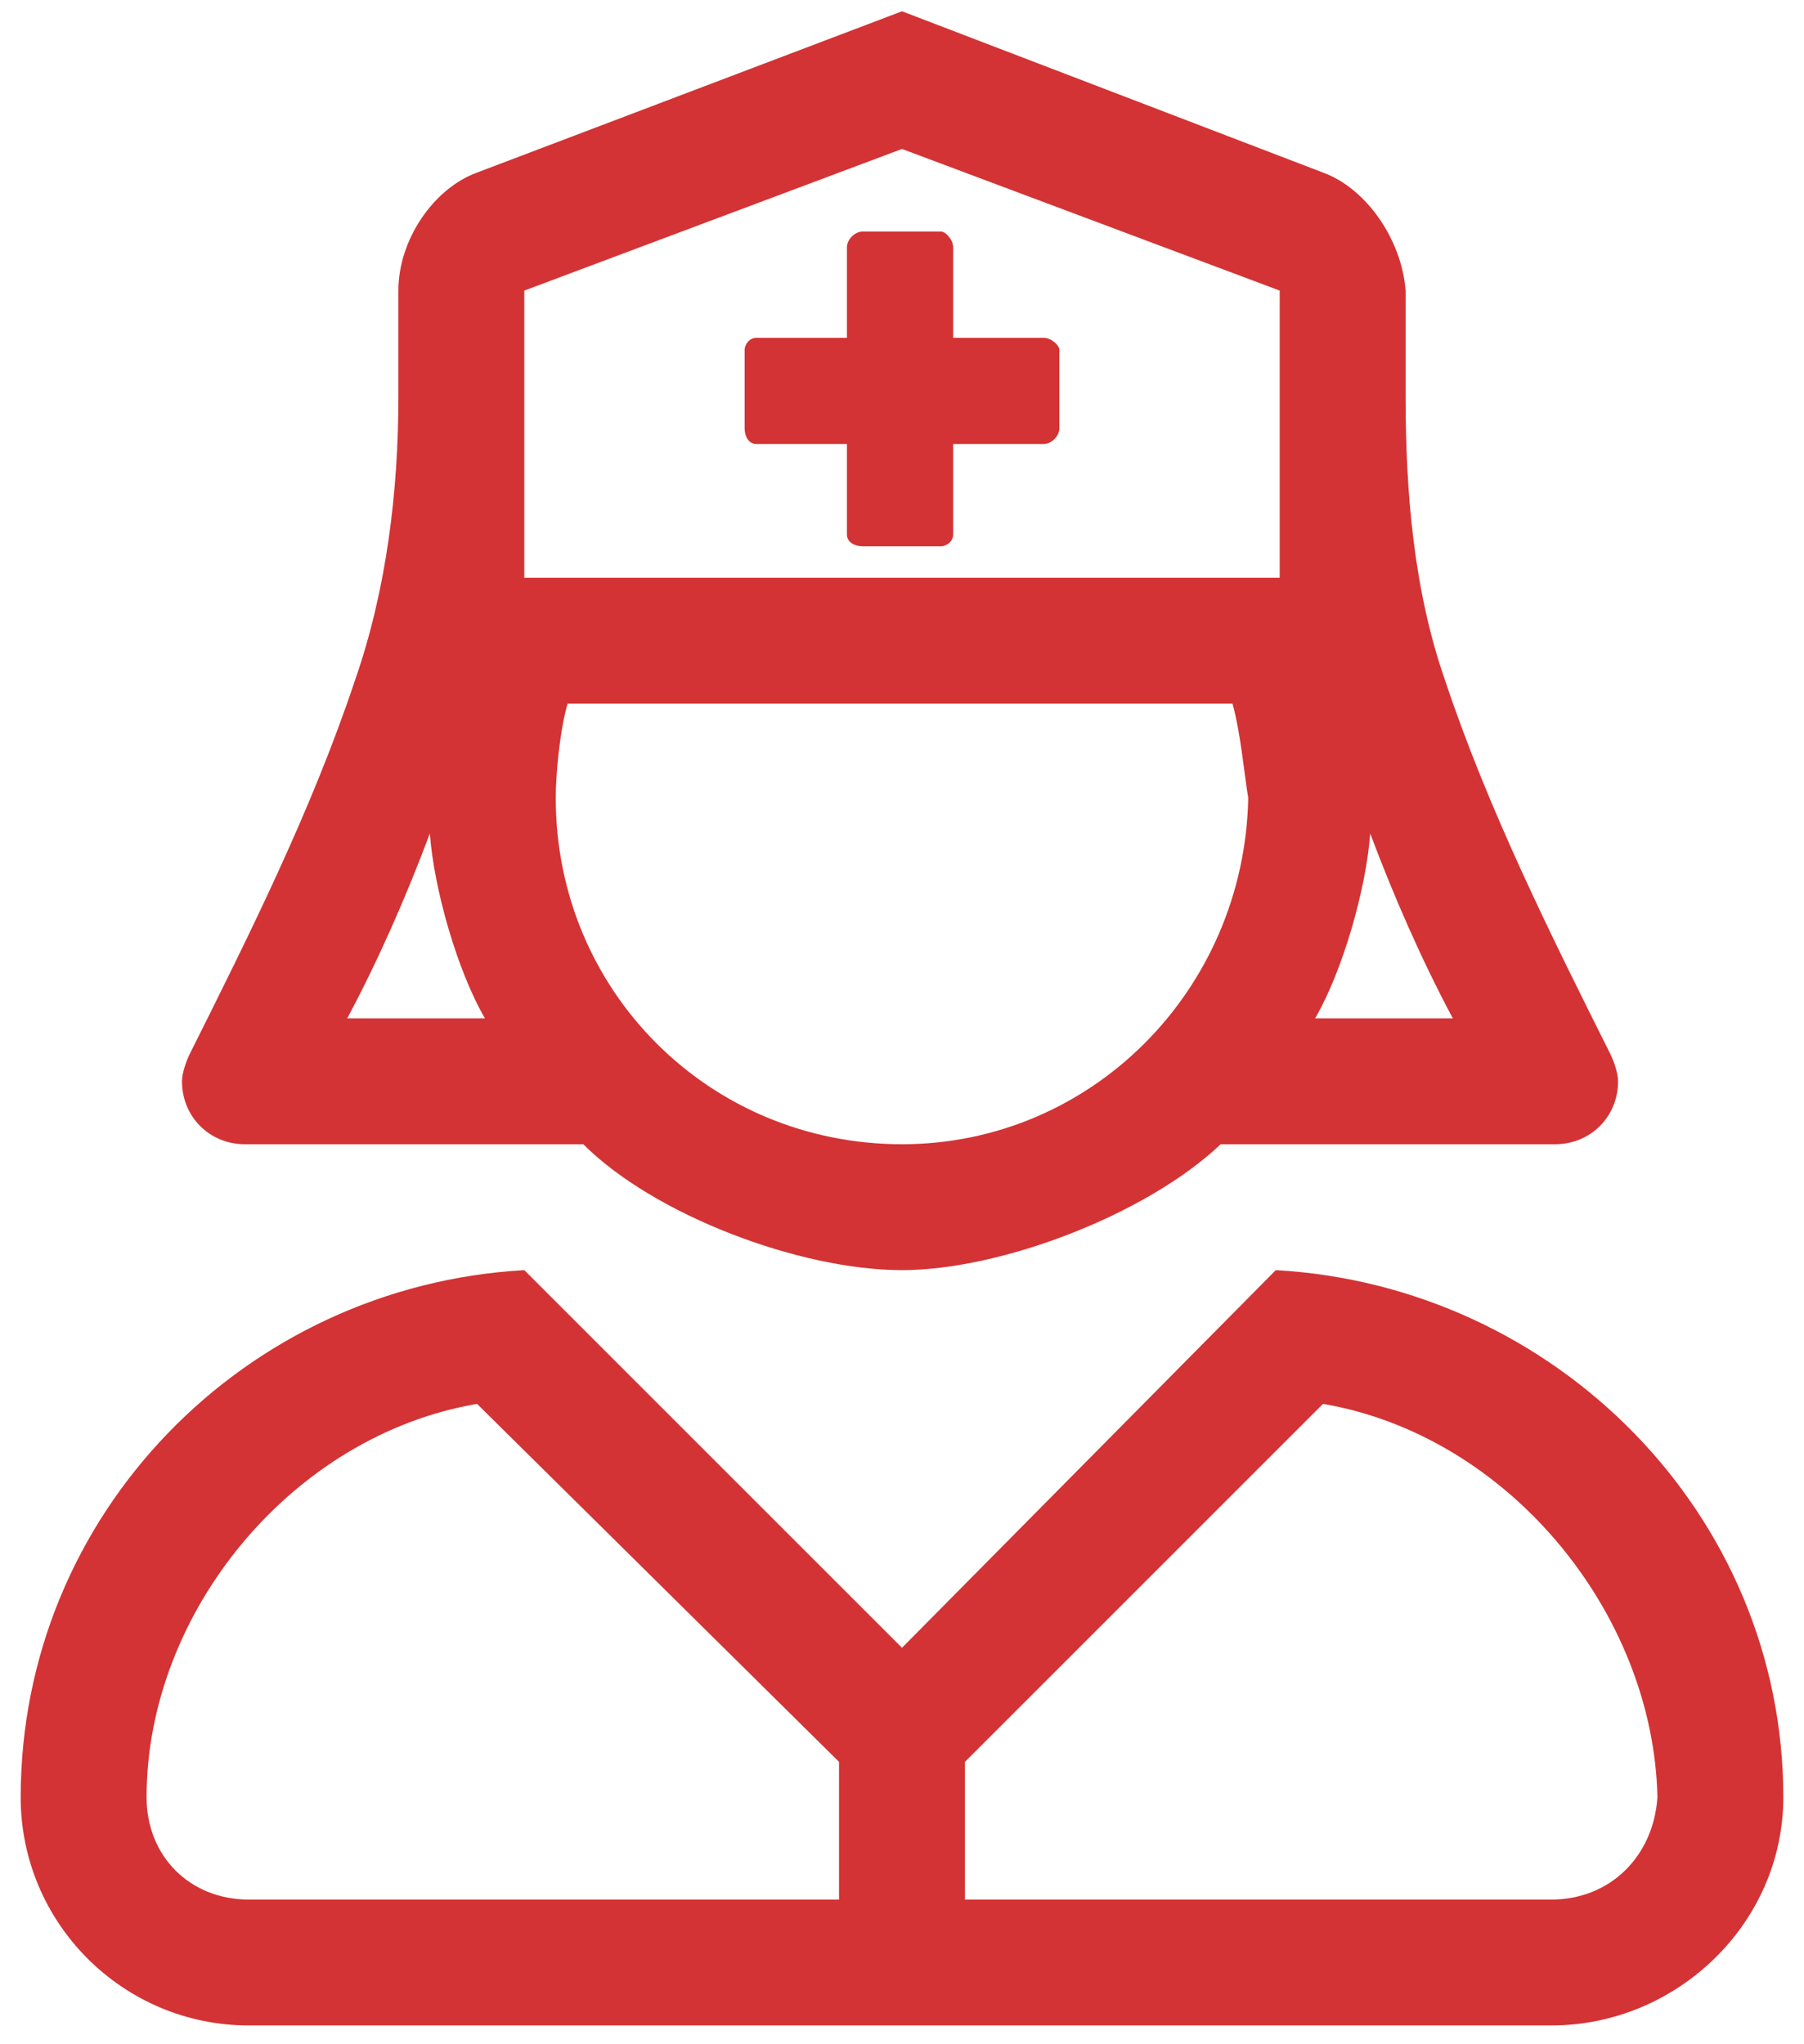 <svg width="60" height="68" viewBox="0 0 60 68" fill="none" xmlns="http://www.w3.org/2000/svg">
<path d="M42.432 42.25L30 54.812L17.438 42.25C8.146 42.773 0.688 50.363 0.688 59.785C0.688 63.973 4.09 67.375 8.277 67.375H51.592C55.779 67.375 59.312 63.973 59.312 59.785C59.312 50.363 51.723 42.773 42.432 42.25ZM27.906 63.188H8.277C6.314 63.188 4.875 61.748 4.875 59.785C4.875 53.635 9.717 47.746 15.867 46.699L27.906 58.607V63.188ZM51.592 63.188H32.094V58.607L44.002 46.699C50.152 47.746 54.994 53.635 55.125 59.785C54.994 61.748 53.555 63.188 51.592 63.188ZM8.146 38.062H19.4C21.756 40.418 26.598 42.25 30 42.25C33.272 42.25 38.113 40.418 40.6 38.062H51.723C52.9 38.062 53.816 37.147 53.816 35.969C53.816 35.707 53.685 35.315 53.555 35.053C51.592 31.127 49.498 26.939 48.059 22.621C47.012 19.611 46.75 16.34 46.75 13.199V9.666C46.619 7.965 45.441 6.264 44.002 5.74L30 0.375L15.867 5.74C14.428 6.264 13.25 7.965 13.25 9.666V13.199C13.25 16.34 12.857 19.611 11.81 22.621C10.371 26.939 8.277 31.127 6.314 35.053C6.184 35.315 6.053 35.707 6.053 35.969C6.053 37.147 6.969 38.062 8.146 38.062ZM30 38.062C23.588 38.062 18.484 32.959 18.484 26.547C18.484 25.762 18.615 24.322 18.877 23.406H40.992C41.254 24.322 41.385 25.762 41.516 26.547C41.385 32.959 36.281 38.062 30 38.062ZM45.572 27.725C46.357 29.818 47.273 31.912 48.32 33.875H43.74C44.656 32.305 45.441 29.557 45.572 27.725ZM17.438 9.666L30 4.955L42.562 9.666V19.219H17.438V9.666ZM14.297 27.725C14.428 29.557 15.213 32.305 16.129 33.875H11.549C12.596 31.912 13.512 29.818 14.297 27.725ZM34.711 11.236H31.701V8.227C31.701 7.965 31.439 7.703 31.309 7.703H28.691C28.43 7.703 28.168 7.965 28.168 8.227V11.236H25.158C24.896 11.236 24.766 11.498 24.766 11.629V14.246C24.766 14.508 24.896 14.77 25.158 14.77H28.168V17.779C28.168 18.041 28.43 18.172 28.691 18.172H31.309C31.439 18.172 31.701 18.041 31.701 17.779V14.77H34.711C34.973 14.77 35.234 14.508 35.234 14.246V11.629C35.234 11.498 34.973 11.236 34.711 11.236Z" fill="#D33334"/>
</svg>
